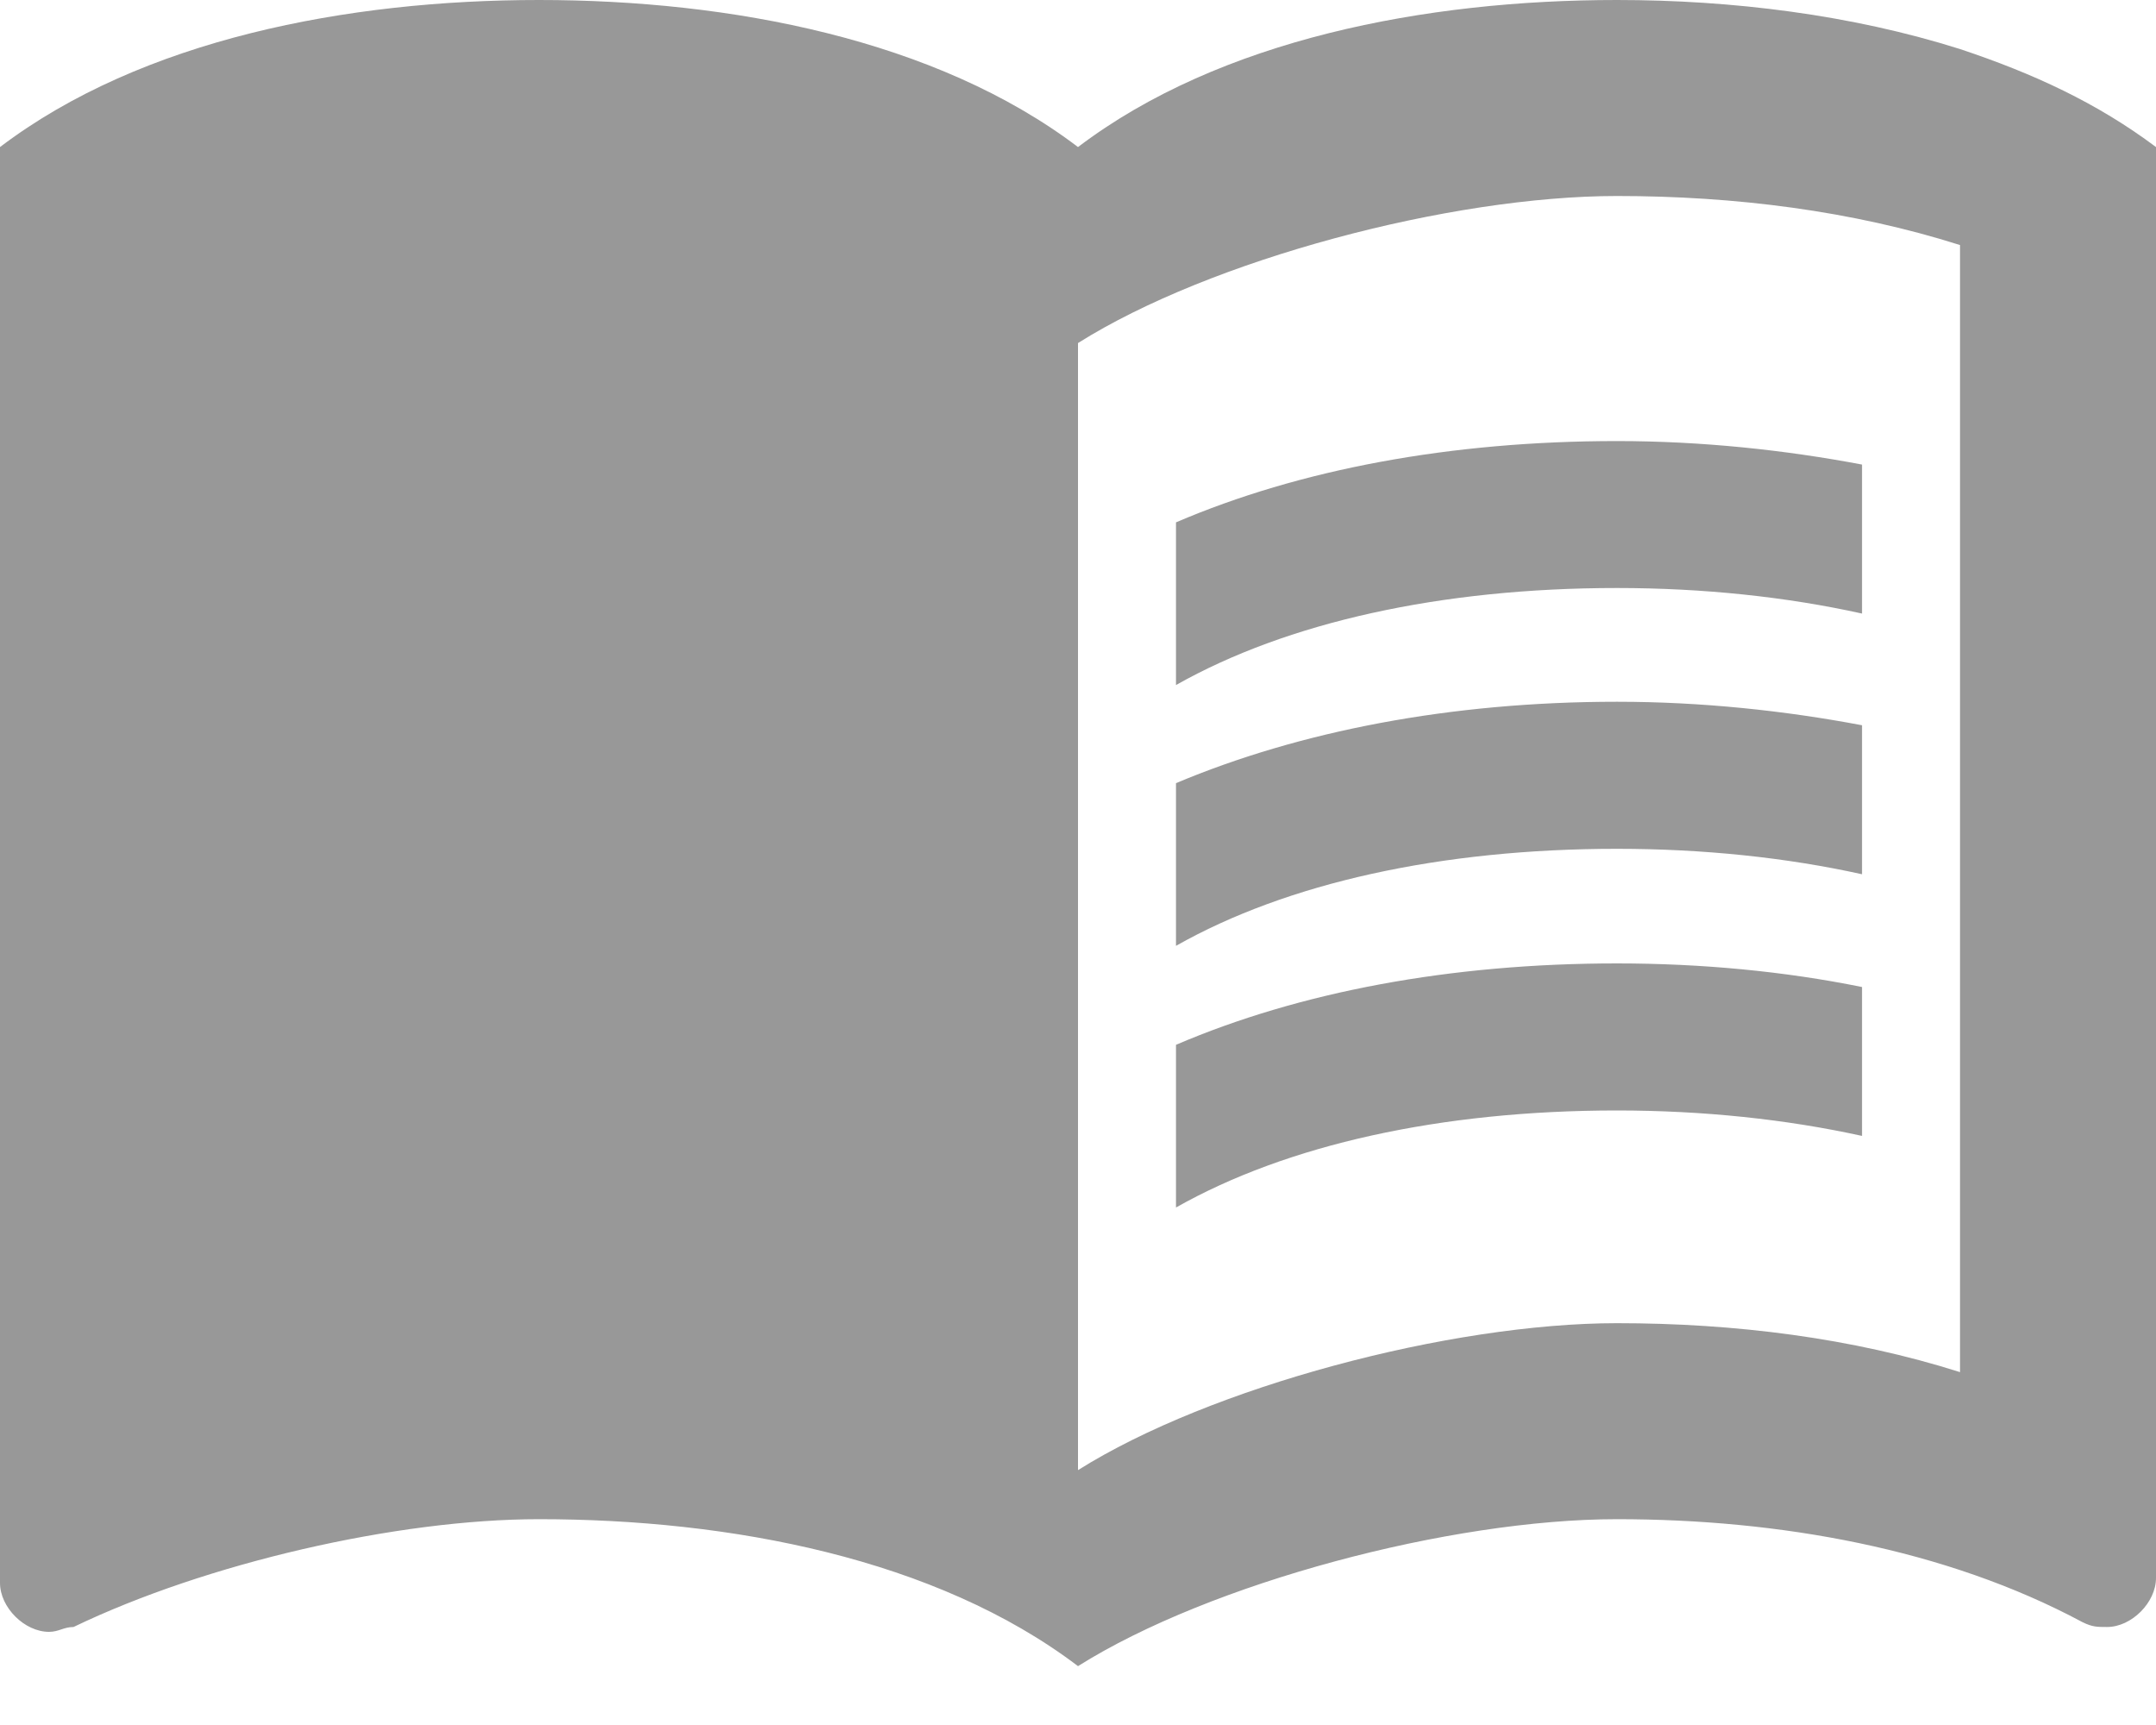 <svg width="20" height="16" viewBox="0 0 20 16" fill="none" xmlns="http://www.w3.org/2000/svg">
<path d="M18.182 0.455C17.173 0.136 16.064 0 15 0C13.227 0 11.318 0.364 10 1.364C8.682 0.364 6.773 0 5 0C3.227 0 1.318 0.364 0 1.364V14.682C0 14.909 0.227 15.136 0.455 15.136C0.545 15.136 0.591 15.091 0.682 15.091C1.909 14.5 3.682 14.091 5 14.091C6.773 14.091 8.682 14.454 10 15.454C11.227 14.682 13.454 14.091 15 14.091C16.5 14.091 18.046 14.364 19.318 15.046C19.409 15.091 19.454 15.091 19.546 15.091C19.773 15.091 20 14.864 20 14.636V1.364C19.454 0.955 18.864 0.682 18.182 0.455ZM18.182 12.727C17.182 12.409 16.091 12.273 15 12.273C13.454 12.273 11.227 12.864 10 13.636V3.182C11.227 2.409 13.454 1.818 15 1.818C16.091 1.818 17.182 1.955 18.182 2.273V12.727Z" fill="#989898"/>
<path d="M15 5.454C15.8 5.454 16.573 5.536 17.273 5.691V4.309C16.555 4.173 15.782 4.091 15 4.091C13.455 4.091 12.055 4.354 10.909 4.845V6.354C11.937 5.773 13.364 5.454 15 5.454Z" fill="#989898"/>
<path d="M10.909 7.264V8.773C11.937 8.191 13.364 7.873 15 7.873C15.8 7.873 16.573 7.954 17.273 8.109V6.727C16.555 6.591 15.782 6.509 15 6.509C13.455 6.509 12.055 6.782 10.909 7.264Z" fill="#989898"/>
<path d="M15 8.936C13.455 8.936 12.055 9.2 10.909 9.691V11.2C11.937 10.618 13.364 10.3 15 10.3C15.8 10.3 16.573 10.382 17.273 10.536V9.155C16.555 9.009 15.782 8.936 15 8.936Z" fill="#989898"/>
</svg>
